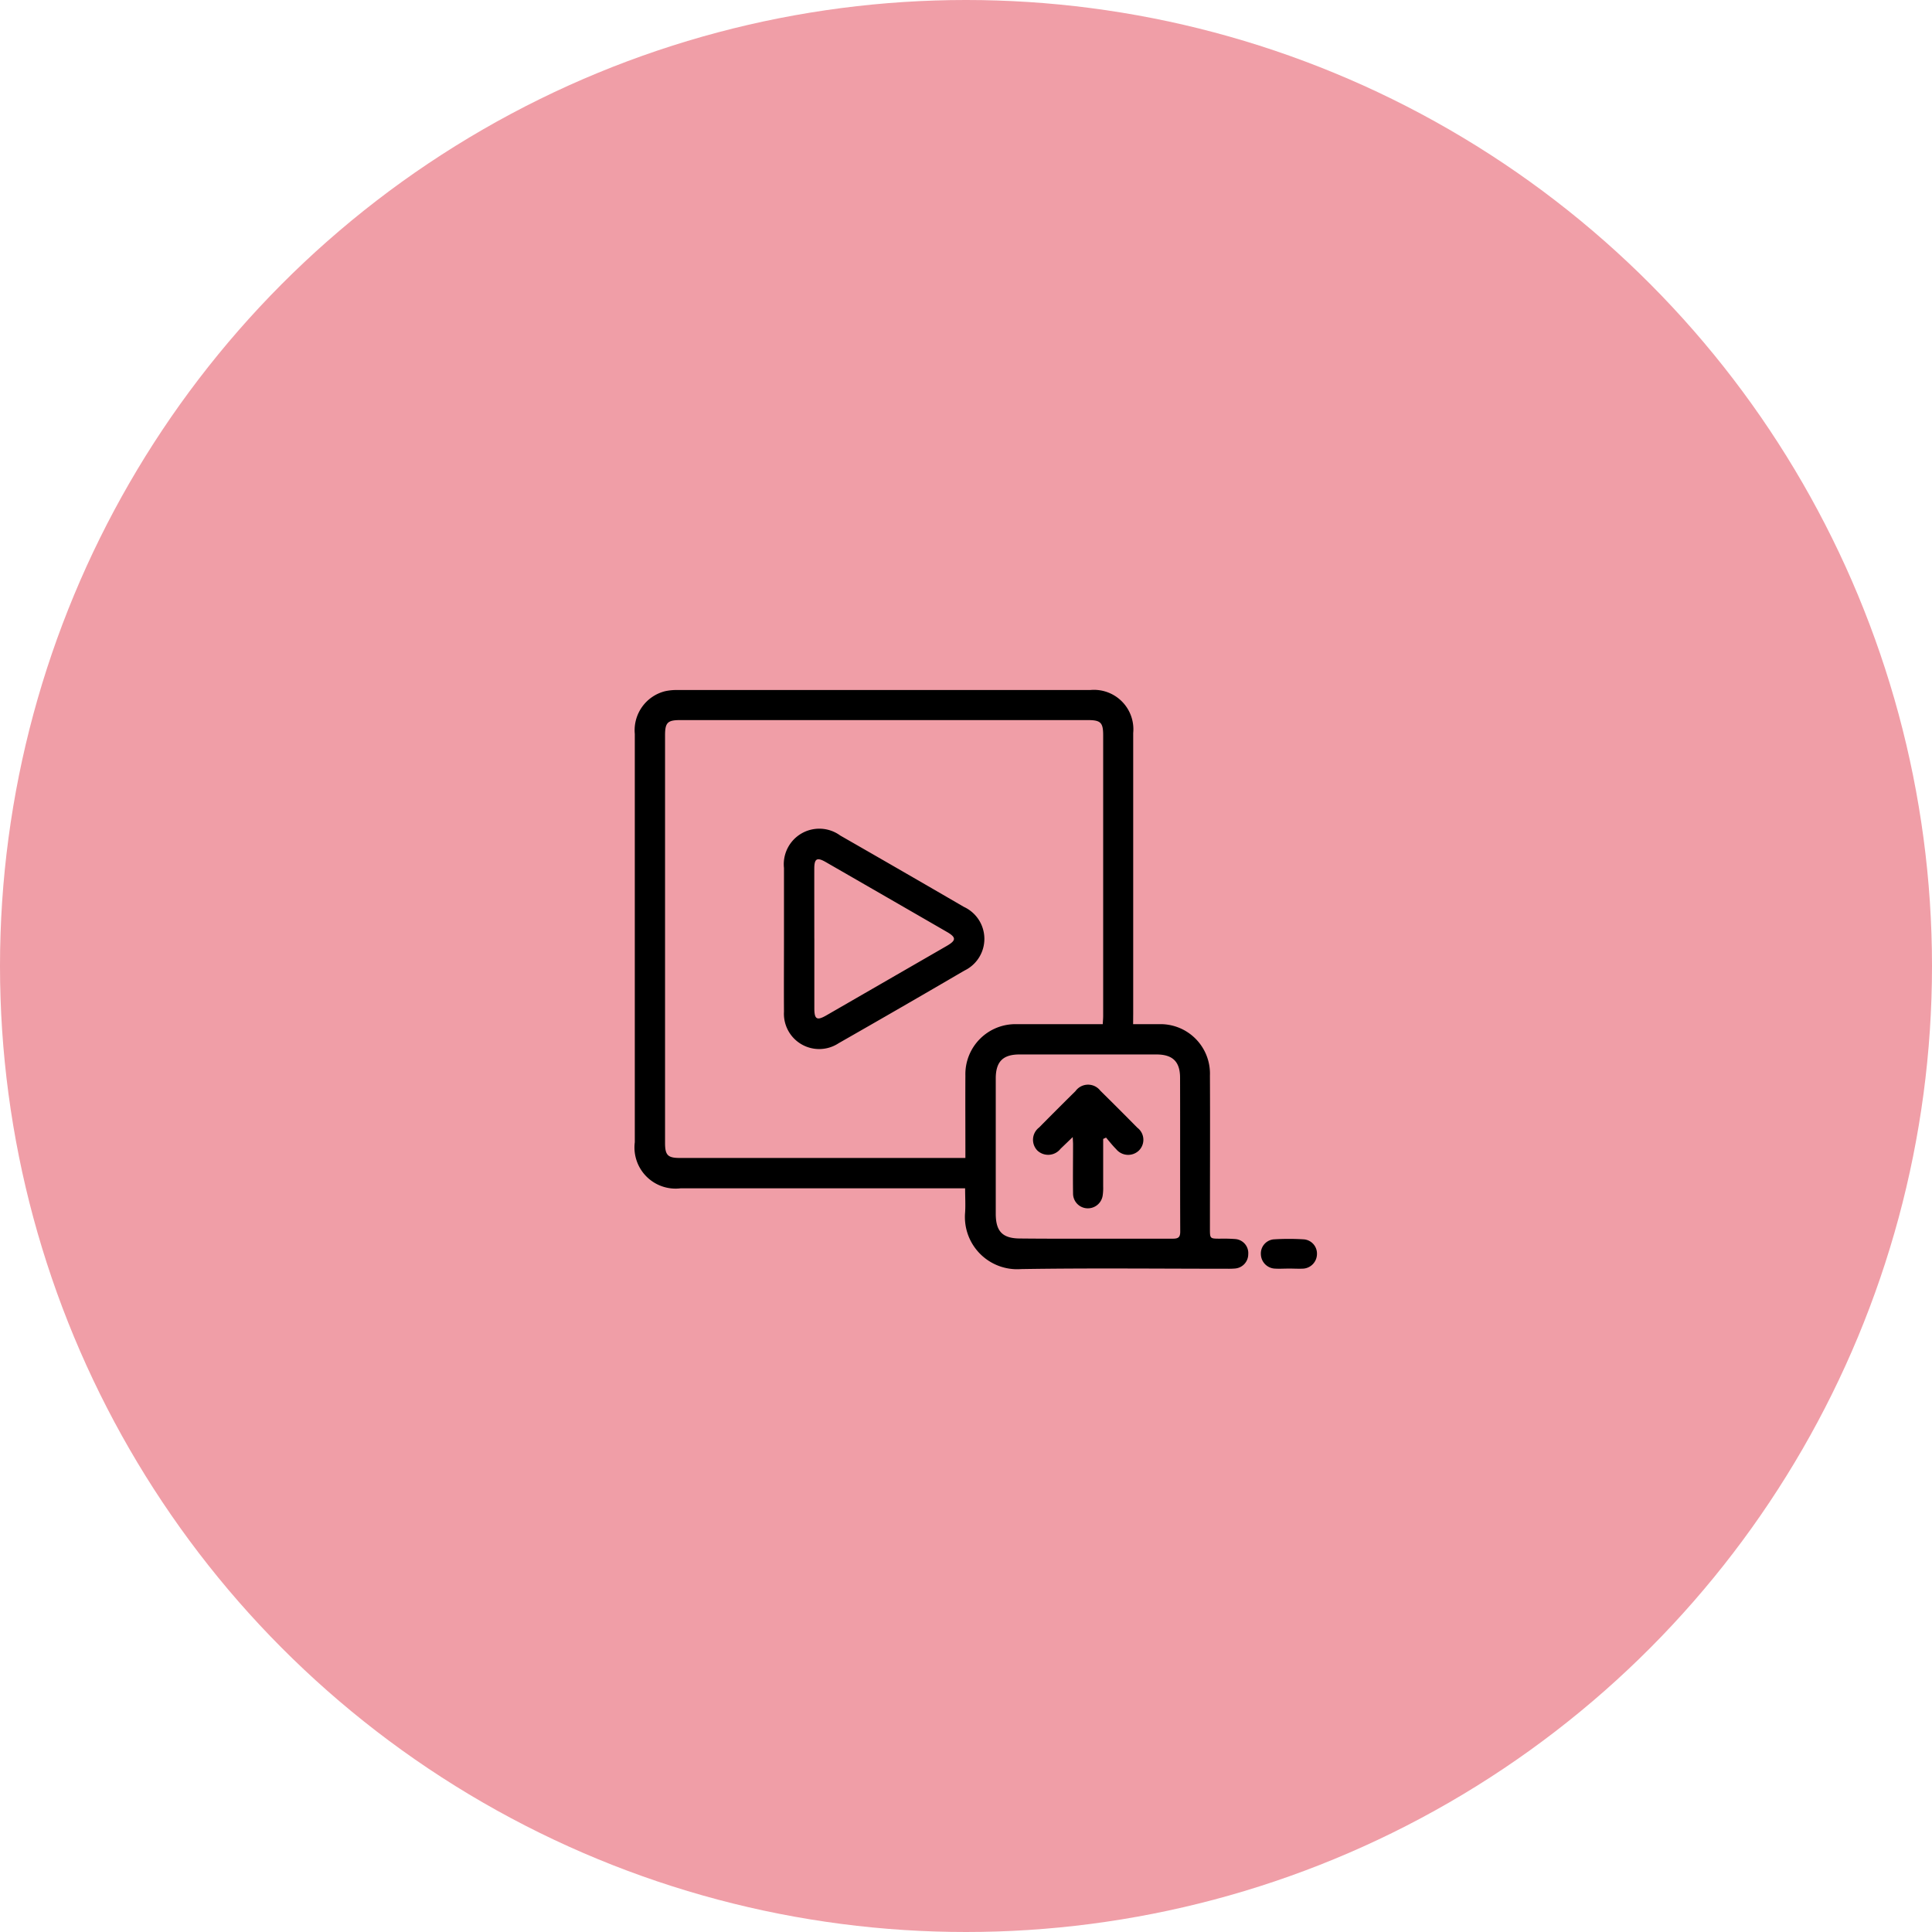 <svg xmlns="http://www.w3.org/2000/svg" width="70" height="70" viewBox="0 0 70 70">
  <g id="Group_23574" data-name="Group 23574" transform="translate(-195 -1451.533)">
    <circle id="Ellipse_942" data-name="Ellipse 942" cx="35" cy="35" r="35" transform="translate(195 1451.533)" fill="#f09ea7"/>
    <g id="Group_23956" data-name="Group 23956" transform="translate(-1313.745 1015.374)">
      <path id="Path_18480" data-name="Path 18480" d="M1549.8,473.267c.333,0,.628,0,.923,0a1.793,1.793,0,0,1,1.86,1.862c.01,1.848,0,3.7,0,5.544,0,.365,0,.364.359.366a5.52,5.52,0,0,1,.556.013.51.51,0,0,1,.473.552.519.519,0,0,1-.485.516,2.711,2.711,0,0,1-.278.008c-2.489,0-4.979-.028-7.468.012a1.891,1.891,0,0,1-2.027-2.052c.018-.276,0-.555,0-.875H1533.41a1.49,1.49,0,0,1-1.665-1.668q0-7.4,0-14.793a1.458,1.458,0,0,1,1.093-1.548,1.932,1.932,0,0,1,.469-.044q7.468,0,14.936,0a1.428,1.428,0,0,1,1.56,1.558q0,5.084,0,10.169Zm-1.1,0c.006-.119.015-.209.015-.3q0-5.083,0-10.167c0-.462-.091-.551-.558-.551h-14.766c-.461,0-.55.092-.55.558q0,7.381,0,14.763c0,.443.1.544.534.544h10.348v-.339c0-.882-.005-1.764,0-2.646a1.813,1.813,0,0,1,1.87-1.862c.929,0,1.857,0,2.786,0Zm-.285,7.772c.938,0,1.876,0,2.814,0,.2,0,.279-.041.278-.26-.008-1.857,0-3.714-.006-5.572,0-.586-.271-.843-.859-.843h-4.96c-.6,0-.858.262-.859.868q0,2.451,0,4.9c0,.645.245.9.889.9C1546.614,481.042,1547.515,481.039,1548.416,481.039Z"/>
      <path id="Path_18481" data-name="Path 18481" d="M1837.495,729.343c-.176,0-.354.012-.529,0a.534.534,0,0,1-.49-.516.514.514,0,0,1,.456-.542,8.6,8.6,0,0,1,1.112,0,.517.517,0,0,1,.464.536.534.534,0,0,1-.484.523C1837.849,729.355,1837.671,729.342,1837.495,729.343Z" transform="translate(-282.047 -247.221)"/>
      <path id="Path_18482" data-name="Path 18482" d="M1604.326,532.9c0-.854,0-1.709,0-2.563a1.287,1.287,0,0,1,2.038-1.176q2.246,1.287,4.484,2.588a1.275,1.275,0,0,1,.012,2.308q-2.271,1.328-4.556,2.631a1.278,1.278,0,0,1-1.978-1.142C1604.32,534.669,1604.326,533.786,1604.326,532.9Zm1.1-.009q0,1.267,0,2.533c0,.4.095.451.439.252l4.361-2.516c.345-.2.346-.309,0-.508q-2.192-1.266-4.385-2.528c-.318-.183-.416-.128-.417.233C1605.423,531.206,1605.425,532.051,1605.425,532.9Z" transform="translate(-67.176 -62.73)"/>
      <path id="Path_18483" data-name="Path 18483" d="M1728.026,655.247c0,.573,0,1.146,0,1.719a1.865,1.865,0,0,1-.018.333.544.544,0,0,1-.573.461.535.535,0,0,1-.5-.537c-.009-.594,0-1.189,0-1.783,0-.064-.006-.127-.012-.261l-.441.424a.57.57,0,0,1-.839.065.559.559,0,0,1,.061-.835q.656-.664,1.32-1.32a.561.561,0,0,1,.9-.013q.675.665,1.34,1.34a.548.548,0,0,1,.047.836.561.561,0,0,1-.816-.061c-.131-.13-.244-.277-.365-.417Z" transform="translate(-179.311 -177.822)"/>
    </g>
  </g>
</svg>
